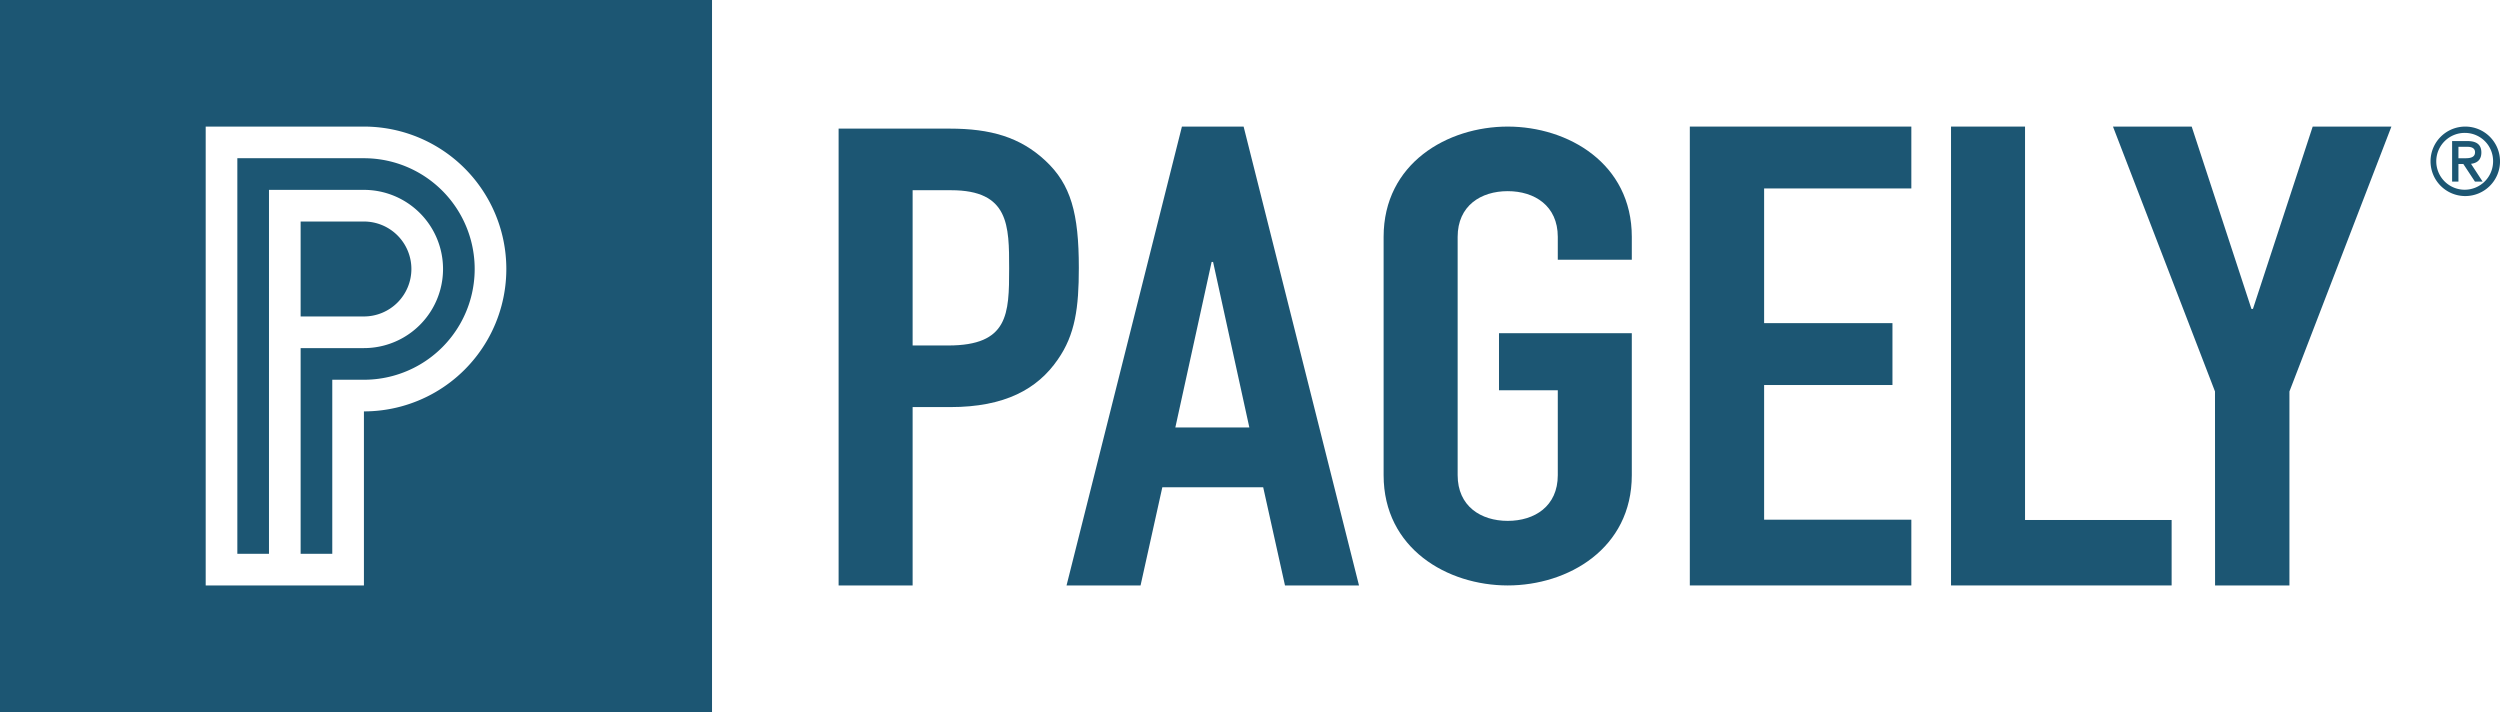 <svg xmlns="http://www.w3.org/2000/svg" viewBox="0 0 1422 405"><title>pagely-full-blue</title><g id="Layer_2" data-name="Layer 2"><g id="Layer_5" data-name="Layer 5"><path d="M477,73.16h63.15c23.12,0,40,4.74,54.49,18.25s19,29.92,19,60.95c0,22.63-2.06,38-12,52.19-11.56,16.79-30.13,27-61.09,27H519.1V333H477Zm42.1,123.35h20.23c34.26,0,34.67-17.88,34.67-43.79,0-24.45,0-44.52-33-44.52H519.1Z" fill="#1c5673"/><path d="M672.28,72h35.09L773,333h-42.1L718.5,277.16H661.13L648.75,333H606.65ZM690,149h-.83l-20.64,94.16h42.1Z" fill="#1c5673"/><path d="M787,134.73C787,92.91,823.33,72,857.59,72s70.58,20.91,70.58,62.73v13h-42.1v-13c0-17.67-13.2-26-28.48-26s-28.48,8.29-28.48,26V270.27c0,17.67,13.21,26,28.48,26s28.48-8.29,28.48-26V222H852.63V189.52h75.54v80.75c0,41.82-36.33,62.73-70.58,62.73S787,312.09,787,270.27Z" fill="#1c5673"/><path d="M961.17,72h126v35.19h-83.74V183.8h73V219h-73V295.6h83.74V333h-126Z" fill="#1c5673"/><path d="M1109.74,72h42.1V295.77h83.38V333H1109.74Z" fill="#1c5673"/><path d="M1259.89,222.66,1201.86,72h44.77l34,103.74h.83l34-103.74h44.77l-58,150.66V333h-42.3Z" fill="#1c5673"/><path d="M1402.24,72a19.76,19.76,0,1,1-19.75,19.76A19.75,19.75,0,0,1,1402.24,72Zm0,3.6a16.16,16.16,0,1,0,15.83,16.16A16,16,0,0,0,1402.24,75.6Zm-7.48,4.64h8.73c5.29,0,7.91,2.13,7.91,6.5s-2.67,6.06-5.89,6.44l6.6,10.1h-4.37l-6.6-10h-2.78v10h-3.6Zm3.6,9.77h4.09c3.55,0,5.35-1,5.35-3.44,0-2.13-1.75-3.06-4.2-3.06h-5.24Z" fill="#1c5673"/><path d="M234,153a27,27,0,0,0-27-27H171v54h36A27,27,0,0,0,234,153Z" fill="#1c5673"/><path d="M207,90H135V315h18V108h54a45,45,0,0,1,0,90H171V315h18V216h18a63,63,0,0,0,0-126Z" fill="#1c5673"/><path d="M0,0V405H405V0ZM207,234v99H117V72h90a81,81,0,0,1,0,162Z" fill="#1c5673"/></g></g></svg>